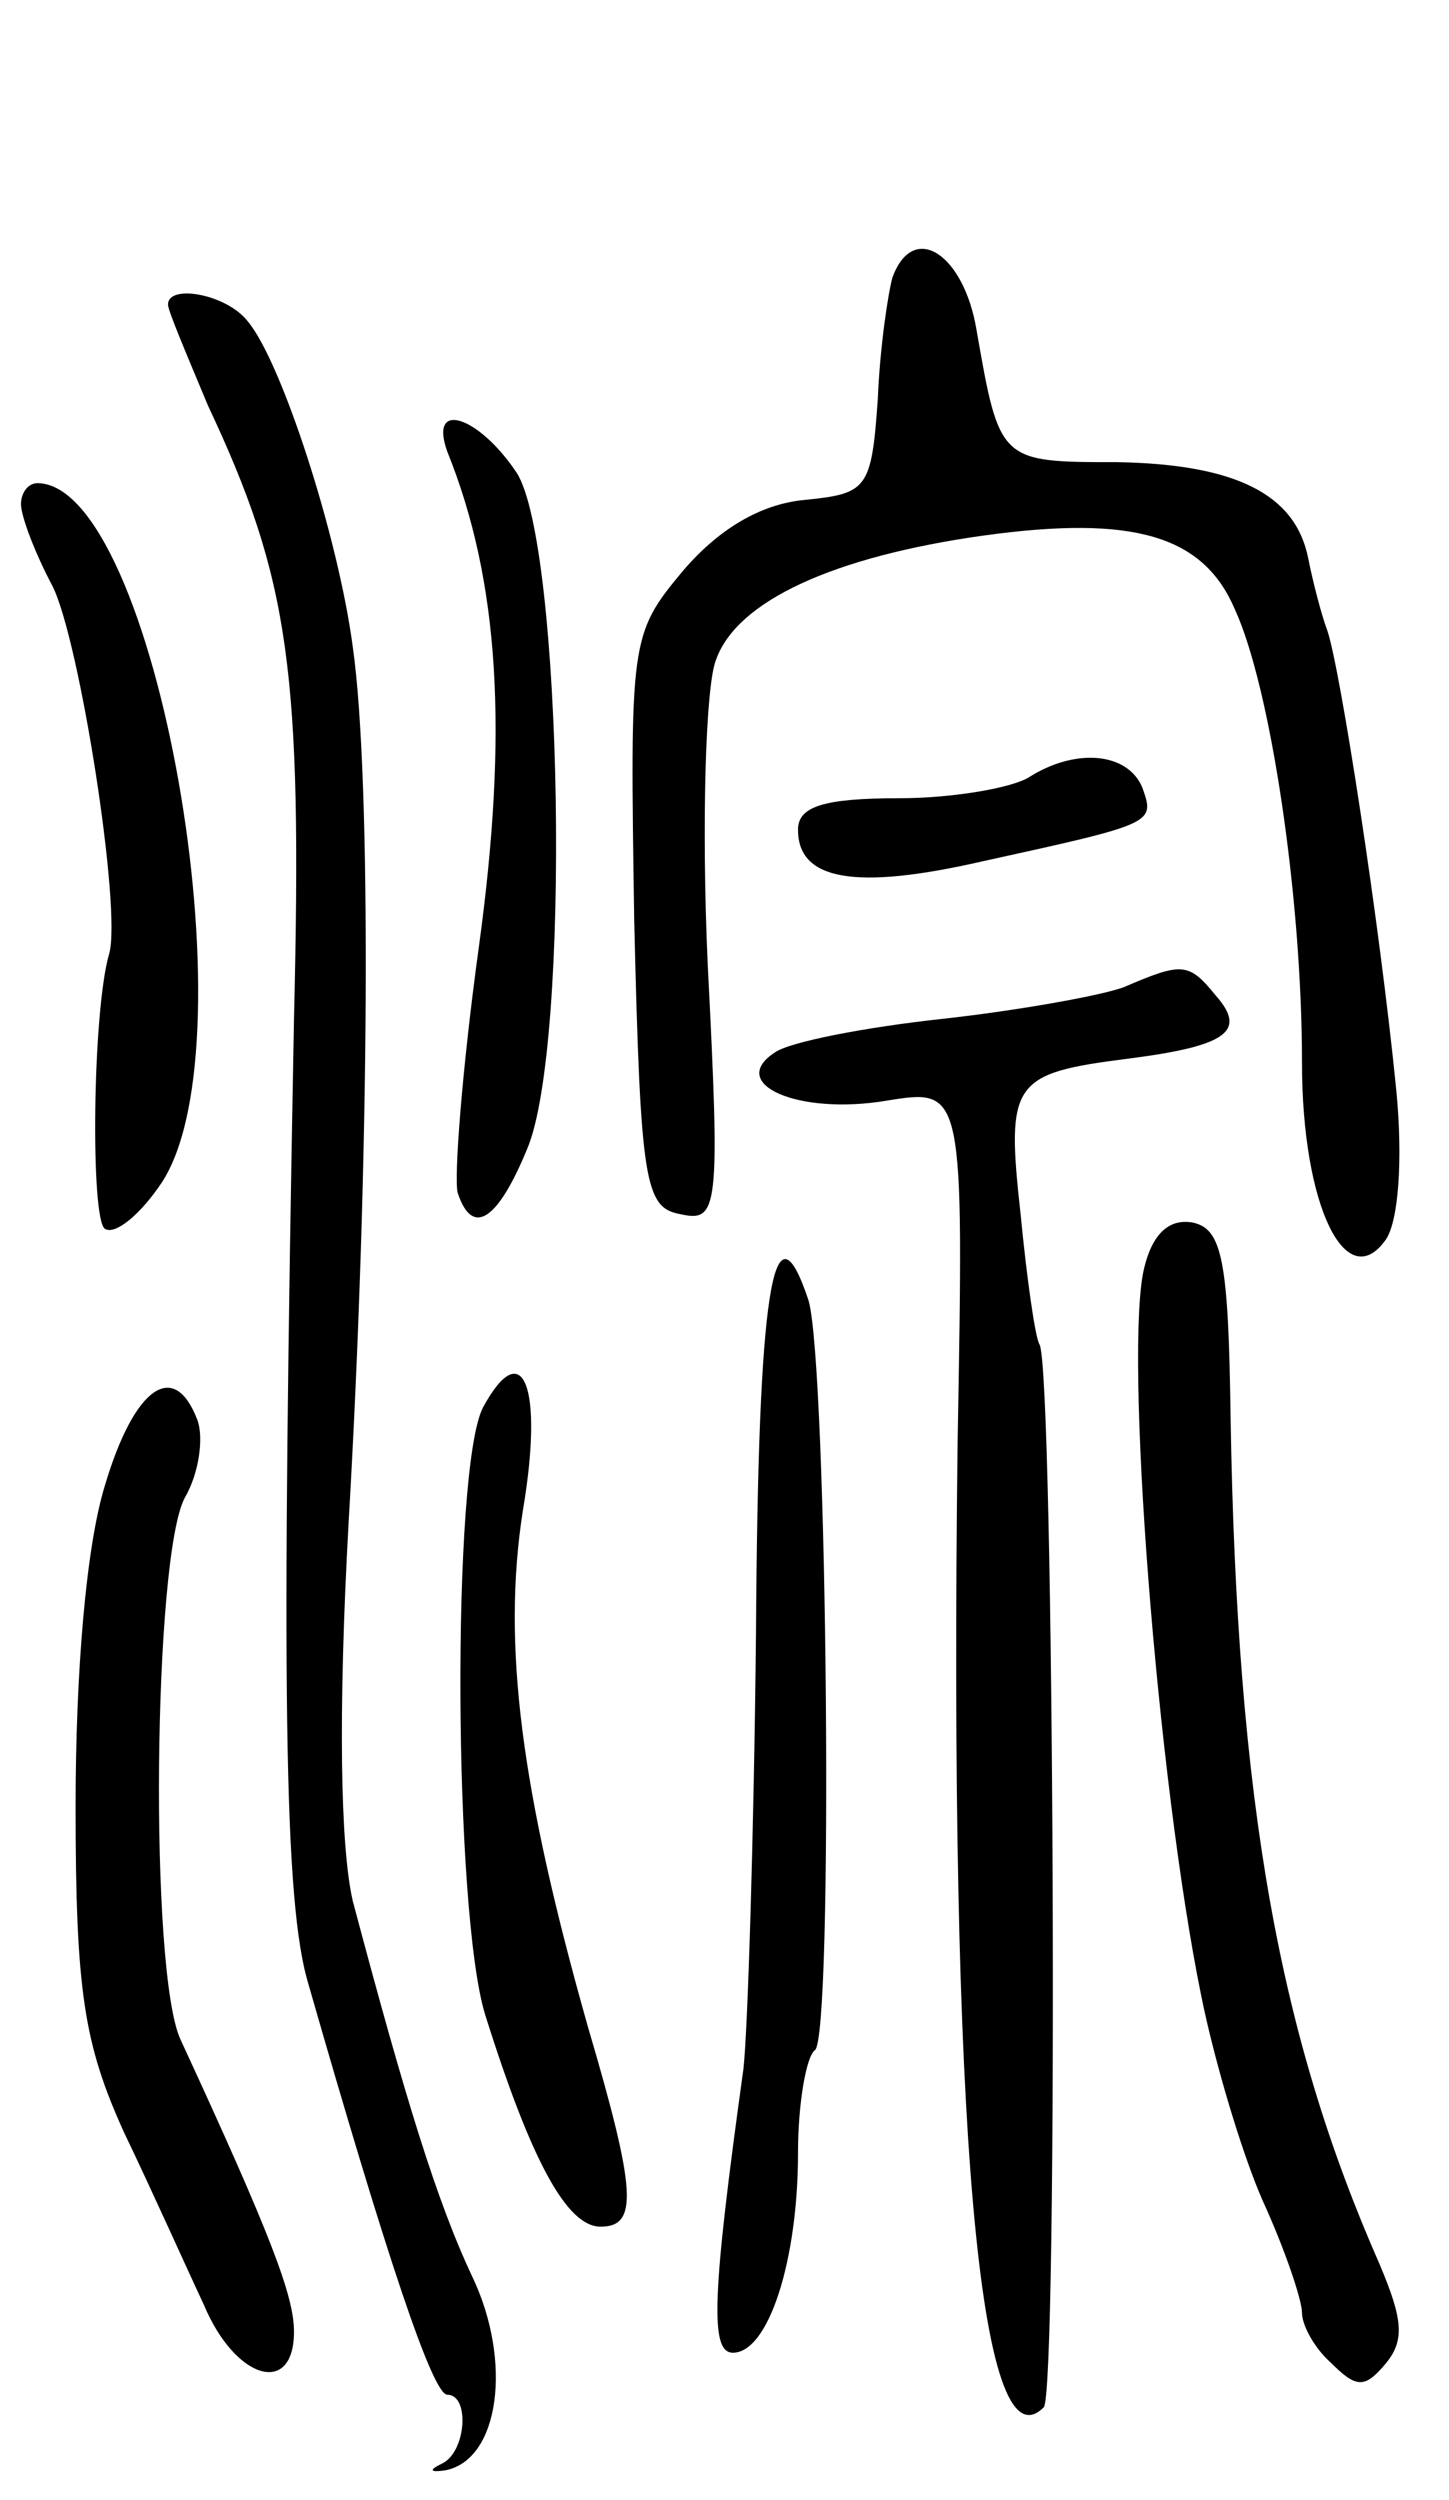 <svg version="1.0" xmlns="http://www.w3.org/2000/svg"
 width="69pt" height="119pt" viewBox="0 0 69 119"
 preserveAspectRatio="xMidYMid meet">
<g transform="translate(0,119) scale(0.1,-0.1)"
fill="#000000" stroke="none">
<path d="M425 1058 c-2 -7 -6 -33 -7 -58 -3 -43 -5 -45 -35 -48 -21 -2 -41
-14 -58 -34 -25 -30 -25 -33 -23 -166 3 -125 5 -137 22 -140 18 -4 19 2 13
119 -3 67 -1 133 4 145 10 28 56 49 127 59 72 10 105 0 120 -35 17 -37 32
-137 32 -216 0 -68 21 -111 40 -84 6 9 8 38 5 70 -8 81 -27 203 -33 220 -3 8
-7 24 -9 34 -6 31 -35 45 -91 46 -56 0 -56 0 -67 63 -6 36 -30 52 -40 25z"/>
<path d="M80 1045 c0 -3 9 -24 19 -48 39 -83 45 -126 41 -292 -6 -318 -5 -421
7 -460 37 -129 59 -195 66 -195 11 0 9 -28 -3 -33 -6 -3 -5 -4 2 -3 26 5 32
52 13 92 -17 36 -32 85 -57 179 -6 26 -7 90 -2 180 10 172 11 354 2 417 -7 53
-34 136 -50 155 -10 13 -38 18 -38 8z"/>
<path d="M213 975 c25 -62 29 -134 15 -236 -8 -58 -12 -111 -10 -117 7 -21 19
-13 33 21 21 49 17 288 -5 322 -18 27 -42 35 -33 10z"/>
<path d="M10 950 c0 -6 7 -24 15 -39 13 -26 33 -154 27 -175 -8 -27 -9 -127
-2 -131 5 -3 17 7 27 22 44 67 -3 332 -59 333 -5 0 -8 -5 -8 -10z"/>
<path d="M490 820 c-8 -5 -36 -10 -62 -10 -36 0 -48 -4 -48 -15 0 -24 27 -29
88 -15 82 18 82 18 76 35 -7 17 -32 19 -54 5z"/>
<path d="M535 720 c-11 -4 -50 -11 -86 -15 -37 -4 -73 -11 -80 -16 -23 -15 11
-30 53 -23 37 6 37 6 34 -163 -4 -323 10 -490 41 -459 7 6 5 495 -2 506 -2 3
-6 31 -9 62 -7 63 -4 67 51 74 47 6 57 13 42 30 -13 16 -16 16 -44 4z"/>
<path d="M545 587 c-10 -38 6 -244 27 -347 6 -30 19 -74 29 -97 11 -24 19 -48
19 -54 0 -6 6 -17 14 -24 12 -12 16 -12 26 0 9 11 8 21 -3 47 -48 109 -68 220
-71 403 -1 75 -4 90 -18 93 -11 2 -19 -5 -23 -21z"/>
<path d="M360 413 c-1 -98 -4 -191 -6 -208 -15 -108 -16 -135 -5 -135 17 0 31
44 31 95 0 24 4 46 8 49 9 5 6 327 -3 357 -17 51 -24 4 -25 -158z"/>
<path d="M230 520 c-15 -29 -14 -240 1 -289 22 -70 39 -101 55 -101 18 0 17
17 -6 95 -32 113 -41 182 -31 246 10 59 0 84 -19 49z"/>
<path d="M50 483 c-9 -29 -14 -89 -14 -153 0 -88 4 -113 23 -155 13 -27 30
-65 38 -82 15 -36 43 -44 43 -13 0 17 -11 46 -54 139 -15 32 -13 230 2 258 7
12 9 29 6 37 -11 29 -30 16 -44 -31z"/>
</g>
</svg>
